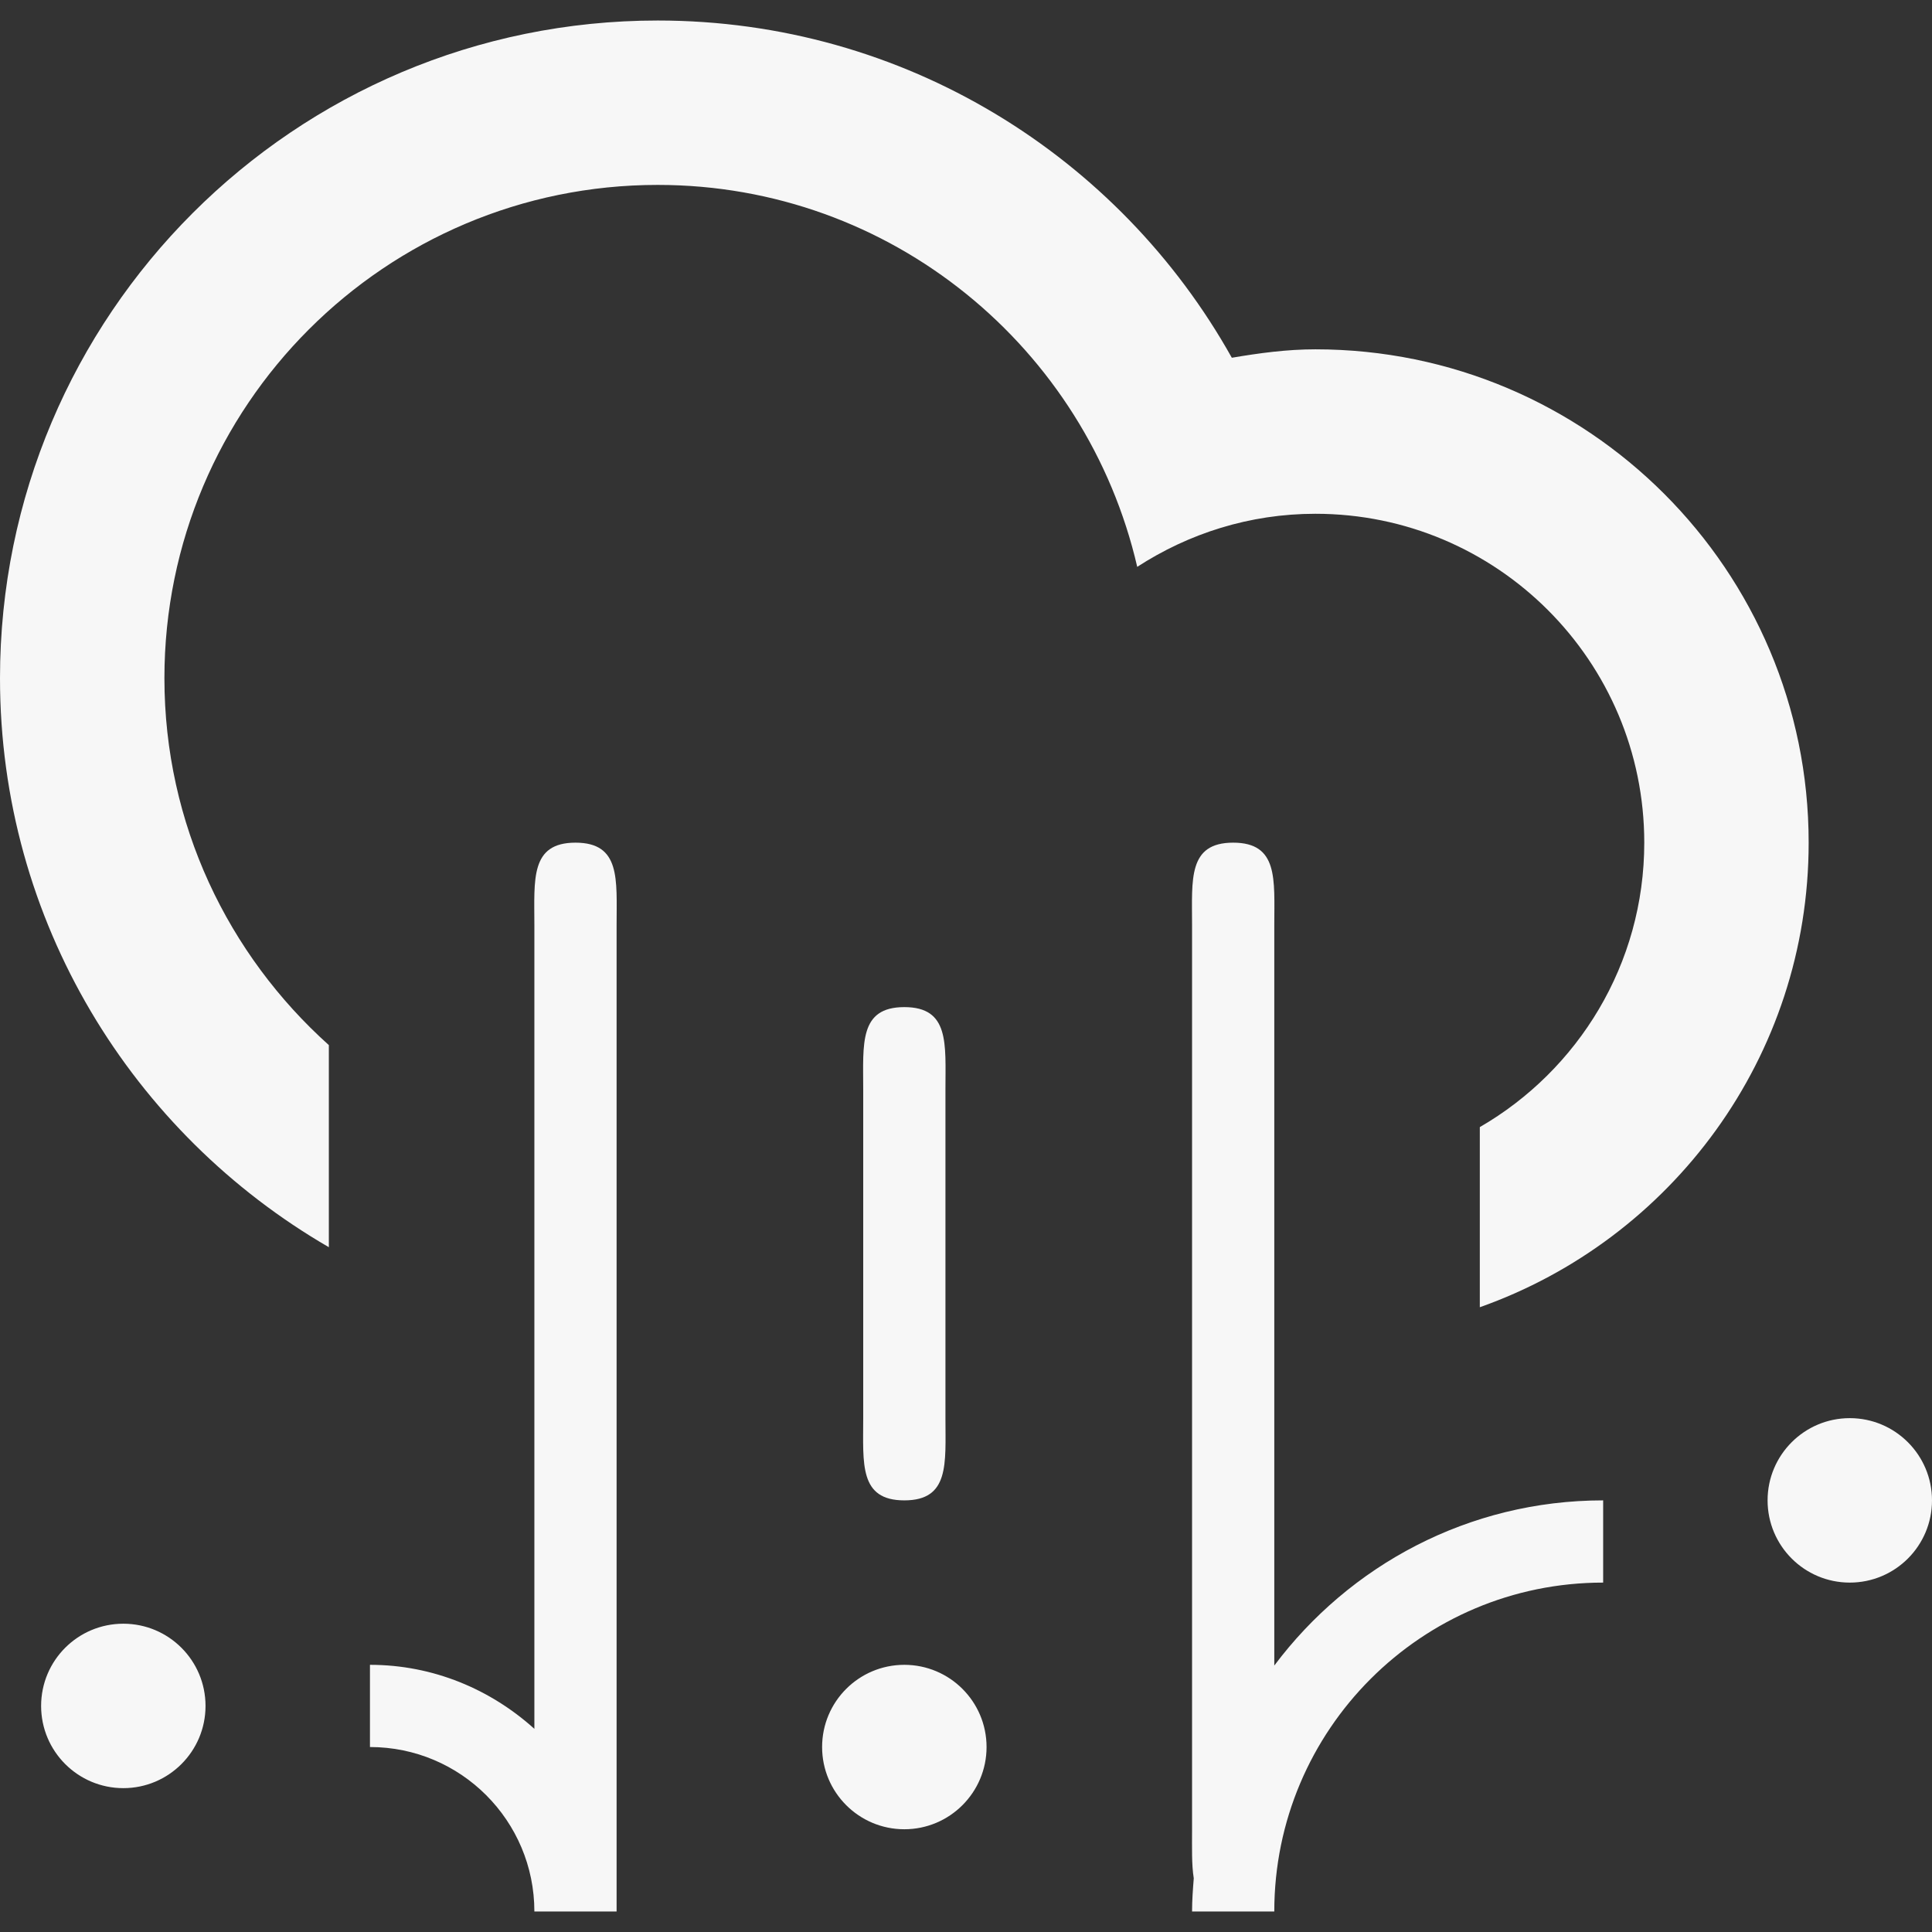 <?xml version="1.0" encoding="UTF-8" standalone="no"?><!-- Generator: Gravit.io --><svg xmlns="http://www.w3.org/2000/svg" xmlns:xlink="http://www.w3.org/1999/xlink" style="isolation:isolate" viewBox="0 0 100 100" width="100pt" height="100pt"><rect x="0" y="0" width="100" height="100" fill="#333333" stroke="none"/><defs><clipPath id="_clipPath_kJg58C2VInCPuFZVeauCrbfgDdLIkVI5"><rect width="100" height="100"/></clipPath></defs><g clip-path="url(#_clipPath_kJg58C2VInCPuFZVeauCrbfgDdLIkVI5)"><path d=" M 95.744 81.915 C 93.395 81.915 91.49 80.01 91.49 77.659 C 91.49 75.31 93.395 73.403 95.744 73.403 C 98.093 73.403 100 75.31 100 77.659 C 100 80.01 98.096 81.915 95.744 81.915 Z  M 76.595 67.662 L 76.595 58.339 C 81.679 55.396 85.107 49.911 85.107 43.614 C 85.107 34.215 77.486 26.593 68.085 26.593 C 64.678 26.593 61.525 27.614 58.863 29.34 C 56.243 18.026 46.153 9.571 34.043 9.571 C 19.941 9.571 8.51 21.003 8.51 35.102 C 8.51 42.657 11.81 49.419 17.021 54.094 L 17.021 64.555 C 6.856 58.665 0 47.698 0 35.102 C 0 16.302 15.24 1.062 34.043 1.062 C 46.819 1.062 57.937 8.107 63.759 18.517 C 65.172 18.277 66.604 18.081 68.085 18.081 C 82.185 18.081 93.616 29.512 93.616 43.614 C 93.616 54.728 86.505 64.155 76.595 67.662 Z  M 6.384 84.043 C 8.733 84.043 10.638 85.947 10.638 88.299 C 10.638 90.648 8.733 92.554 6.384 92.554 C 4.035 92.554 2.128 90.648 2.128 88.299 C 2.128 85.945 4.032 84.043 6.384 84.043 Z  M 27.659 47.872 C 27.659 45.523 27.438 43.616 29.787 43.616 C 32.136 43.616 31.915 45.523 31.915 47.872 L 31.915 98.938 L 27.659 98.938 L 27.659 98.938 L 27.659 98.938 C 27.659 94.238 23.85 90.426 19.149 90.426 L 19.149 86.171 C 22.433 86.171 25.399 87.447 27.659 89.484 L 27.659 47.872 Z  M 46.808 77.659 C 44.459 77.659 44.68 75.754 44.68 73.403 L 44.68 56.384 C 44.68 54.032 44.459 52.128 46.808 52.128 C 49.157 52.128 48.936 54.032 48.936 56.384 L 48.936 73.403 C 48.936 75.754 49.157 77.659 46.808 77.659 Z  M 46.808 86.171 C 49.157 86.171 51.064 88.075 51.064 90.426 C 51.064 92.776 49.157 94.682 46.808 94.682 C 44.459 94.682 42.552 92.776 42.552 90.426 C 42.552 88.073 44.459 86.171 46.808 86.171 Z  M 63.829 43.616 C 66.179 43.616 65.957 45.523 65.957 47.872 L 65.957 86.209 C 69.837 81.029 76.008 77.659 82.979 77.659 L 82.979 81.915 C 73.577 81.915 65.957 89.537 65.957 98.938 L 61.701 98.938 C 61.701 98.357 61.744 97.787 61.789 97.221 C 61.674 96.51 61.701 95.638 61.701 94.682 L 61.701 47.872 C 61.701 45.523 61.48 43.616 63.829 43.616 Z " fill-rule="evenodd" fill="rgb(247,247,247)"/></g></svg>